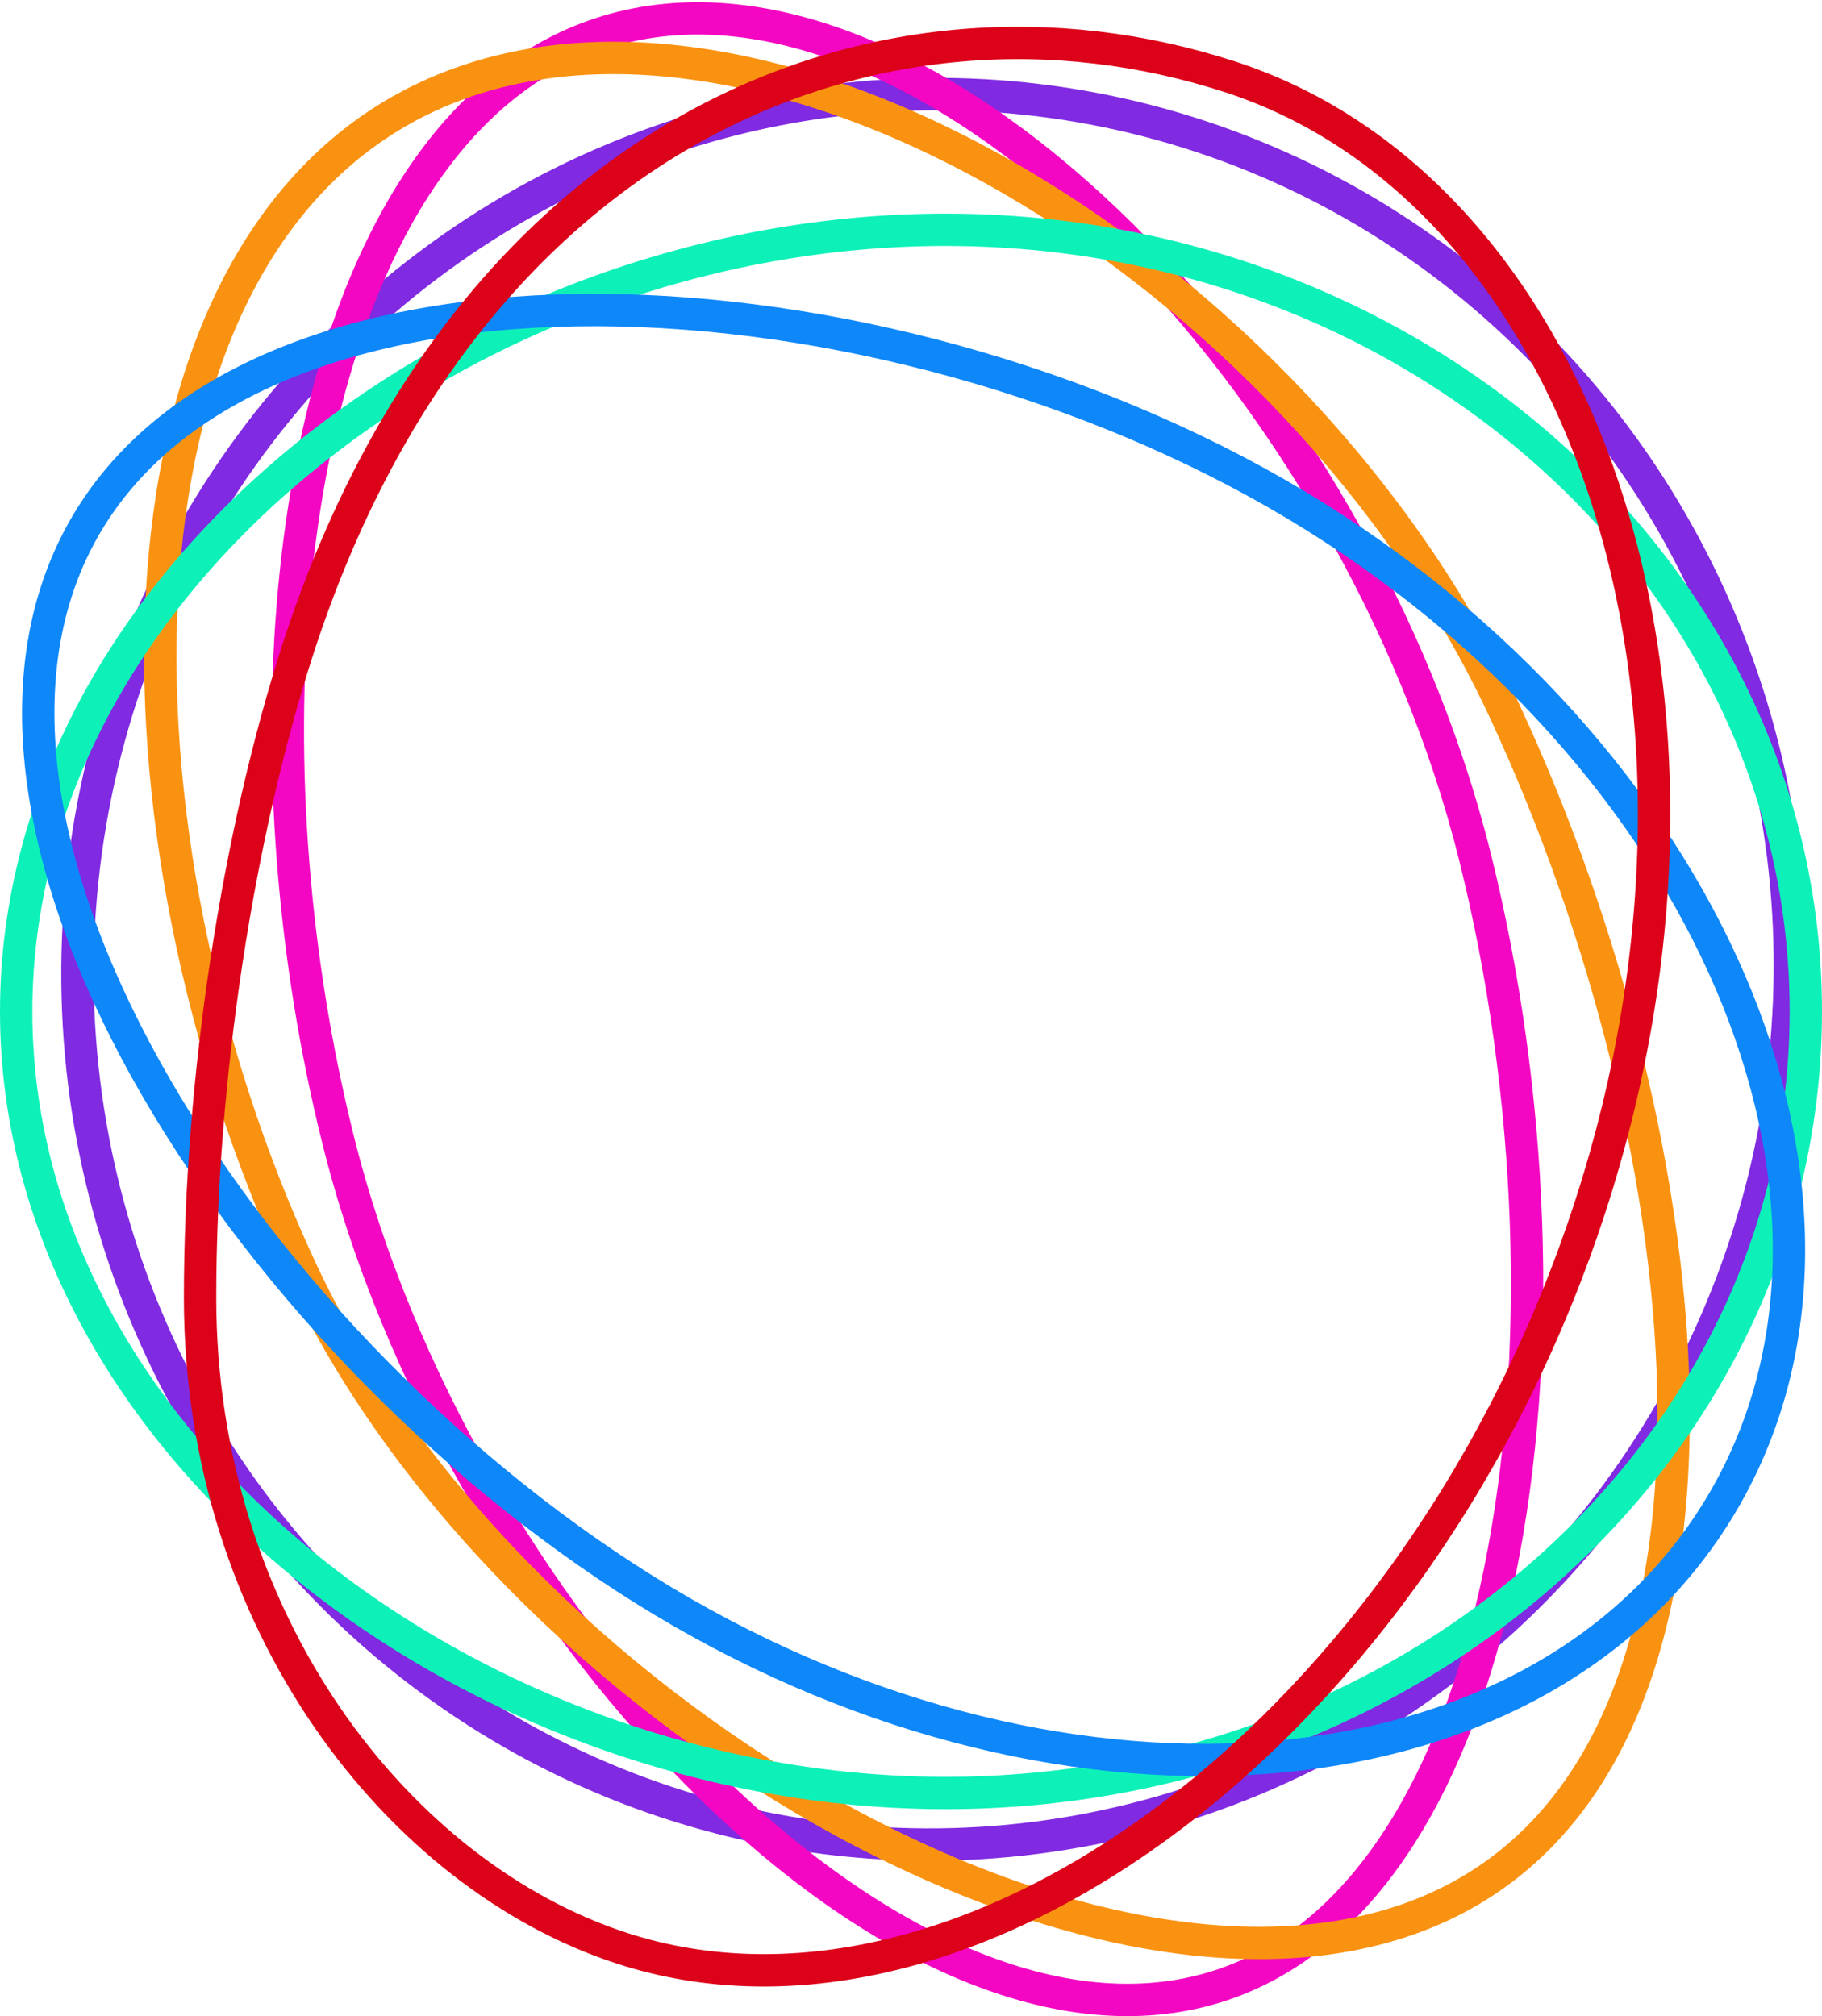 <?xml version="1.0" encoding="UTF-8"?>
<svg viewBox="0 0 563 623" version="1.1" xmlns="http://www.w3.org/2000/svg" xmlns:xlink="http://www.w3.org/1999/xlink">
    <defs></defs>
    <g id="Scribble-Quarks" stroke="none" stroke-width="1" fill="none" fill-rule="evenodd">
        <g id="Group-33" transform="translate(-119, -88)" stroke-width="10">
            <g id="Group-31" transform="translate(46, 24)">
                <ellipse id="Oval-21" stroke="#802AE1" transform="translate(361.5, 363.5) rotate(6) translate(-361.5, -363.5) " cx="361.5" cy="363.5" rx="264.5" ry="270.5"></ellipse>
                <path d="M368.015,692 C467.978,692 535,522.973 535,372.385 C535,221.798 441.002,60 341.039,60 C317.677,60 296.056,68.837 276.639,84.303 C212.974,135.014 173,256.991 173,372.385 C173,522.973 268.051,692 368.015,692 Z" id="Oval-24" stroke="#F407C3" transform="translate(354, 376) rotate(-14) translate(-354, -376) "></path>
                <path d="M323.765,696 C436.984,696 560,518.521 560,369.072 C560,219.623 484.724,57 371.505,57 C258.287,57 150,219.623 150,369.072 C150,518.521 210.547,696 323.765,696 Z" id="Oval-6" stroke="#FA9211" transform="translate(355, 376.5) scale(-1, 1) rotate(25) translate(-355, -376.5) "></path>
                <path d="M365.162,618 C511.98,618 631,509.877 631,376.5 C631,243.123 511.98,135 365.162,135 C218.343,135 78,243.123 78,376.5 C78,509.877 218.343,618 365.162,618 Z" id="Oval-2" stroke="#0DF1B9"></path>
                <path d="M379.714,571 C527.884,571 648,483.472 648,375.5 C648,267.528 527.884,180 379.714,180 C231.543,180 59,272.592 59,380.564 C59,488.535 231.543,571 379.714,571 Z" id="Oval-15" stroke="#0E87F9" transform="translate(353.5, 375.5) rotate(32) translate(-353.5, -375.5) "></path>
                <path d="M359.309,680 C473.02,680 573,537.527 573,369.633 C573,201.738 473.02,72 359.309,72 C245.599,72 140,160.896 140,328.791 C140,389.392 152.369,465.081 173.151,529.084 C204.093,624.38 286.642,680 359.309,680 Z" id="Oval-17" stroke="#DC0219" transform="translate(356.5, 376) rotate(18) translate(-356.5, -376) "></path>
            </g>
        </g>
    </g>
</svg>
